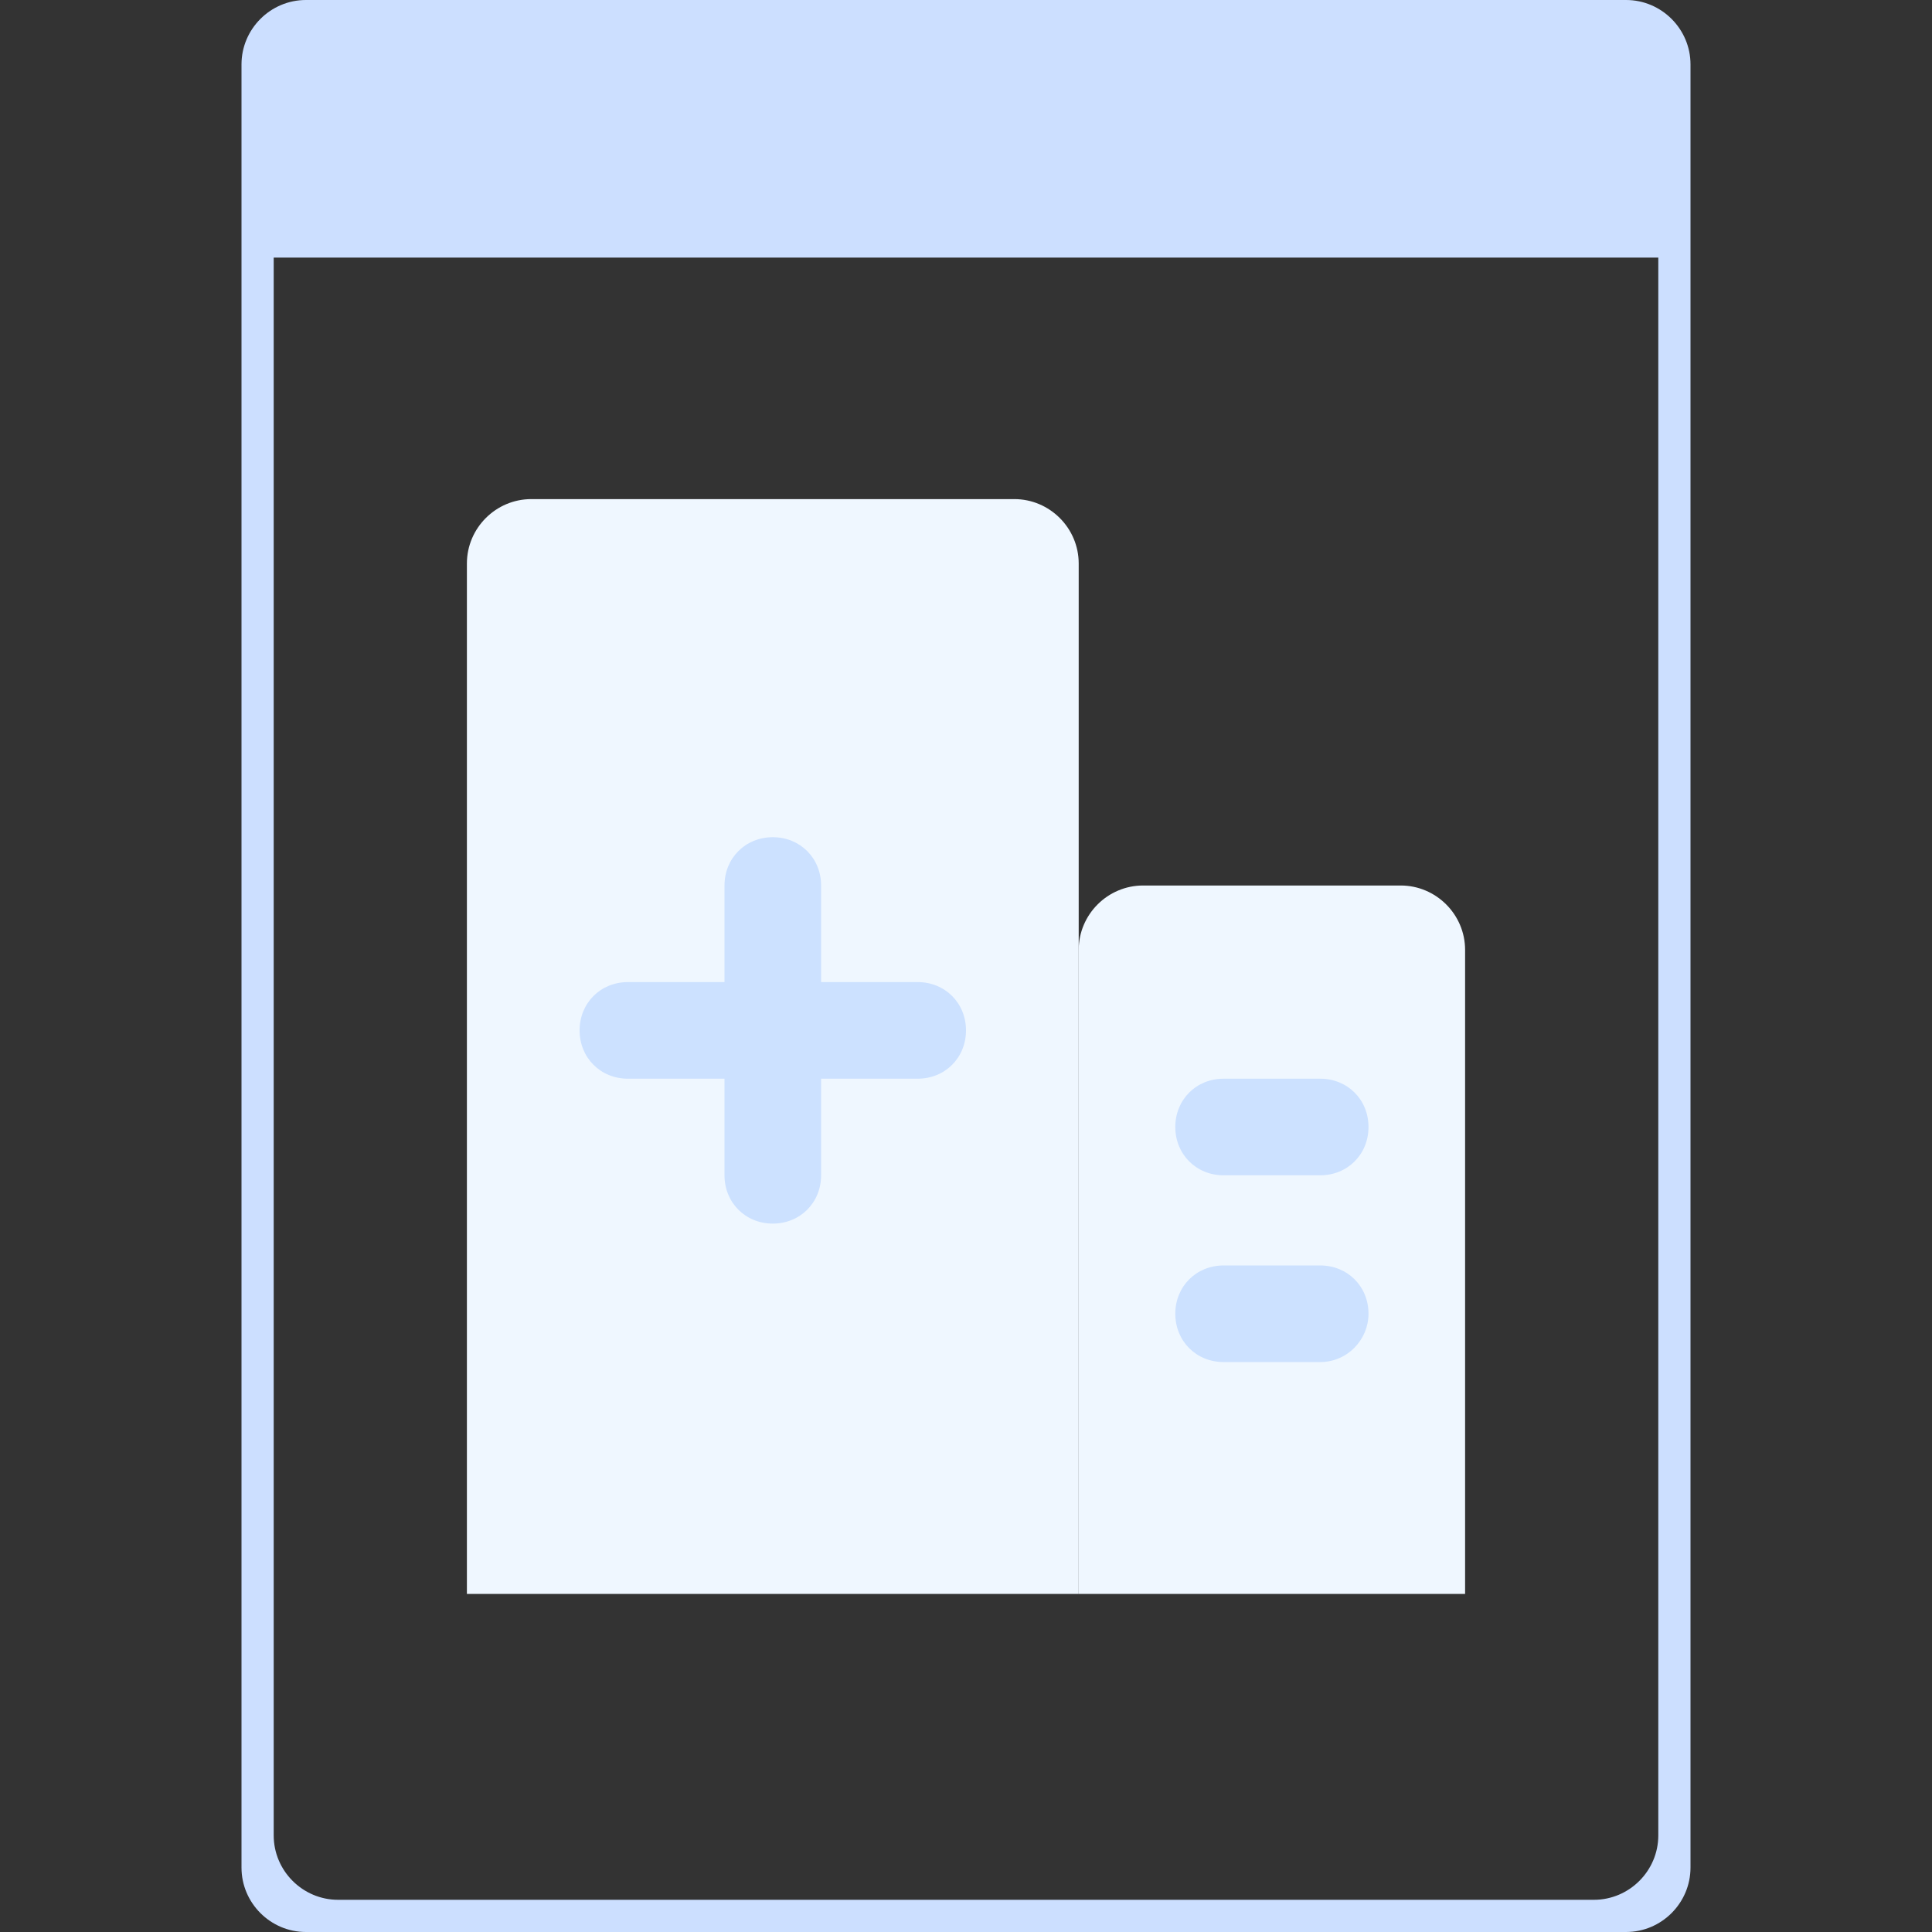<?xml version="1.0" encoding="utf-8"?>
<!-- Generator: Adobe Illustrator 21.1.0, SVG Export Plug-In . SVG Version: 6.00 Build 0)  -->
<svg version="1.1" id="图层_1" xmlns="http://www.w3.org/2000/svg" xmlns:xlink="http://www.w3.org/1999/xlink" x="0px" y="0px"
	 viewBox="0 0 120 120" style="enable-background:new 0 0 120 120;" xml:space="preserve">
<rect x="0" y="0" width="120" height="120" fill="#333333" stroke="none"/>
<style type="text/css">
	.st0{fill:#CCDFFF;}
	.st1{fill:#EFF7FF;}
	.st2{fill:#CCE1FF;}
</style>
<path class="st0" d="M101,0H19c-2.2,0-4,1.8-4,4v112c0,2.2,1.8,4,4,4h82c2.2,0,4-1.8,4-4V4C105,1.8,103.2,0,101,0z M103,114
	c0,2.2-1.8,4-4,4H21c-2.2,0-4-1.8-4-4V16h86V114z"/>
<path class="st1" d="M67,99H29V35c0-2.2,1.8-4,4-4h30c2.2,0,4,1.8,4,4V99z"/>
<path class="st1" d="M91,99H67V59c0-2.2,1.8-4,4-4h16c2.2,0,4,1.8,4,4V99z"/>
<path class="st2" d="M57,67H39c-1.7,0-3-1.3-3-3v0c0-1.7,1.3-3,3-3h18c1.7,0,3,1.3,3,3v0C60,65.7,58.7,67,57,67z"/>
<path class="st2" d="M51,55v18c0,1.7-1.3,3-3,3h0c-1.7,0-3-1.3-3-3V55c0-1.7,1.3-3,3-3h0C49.7,52,51,53.3,51,55z"/>
<path class="st2" d="M82,73h-6c-1.7,0-3-1.3-3-3l0,0c0-1.7,1.3-3,3-3h6c1.7,0,3,1.3,3,3l0,0C85,71.7,83.7,73,82,73z"/>
<path class="st2" d="M82,84.6h-6c-1.7,0-3-1.3-3-3v0c0-1.7,1.3-3,3-3h6c1.7,0,3,1.3,3,3v0C85,83.2,83.7,84.6,82,84.6z"/>
</svg>
